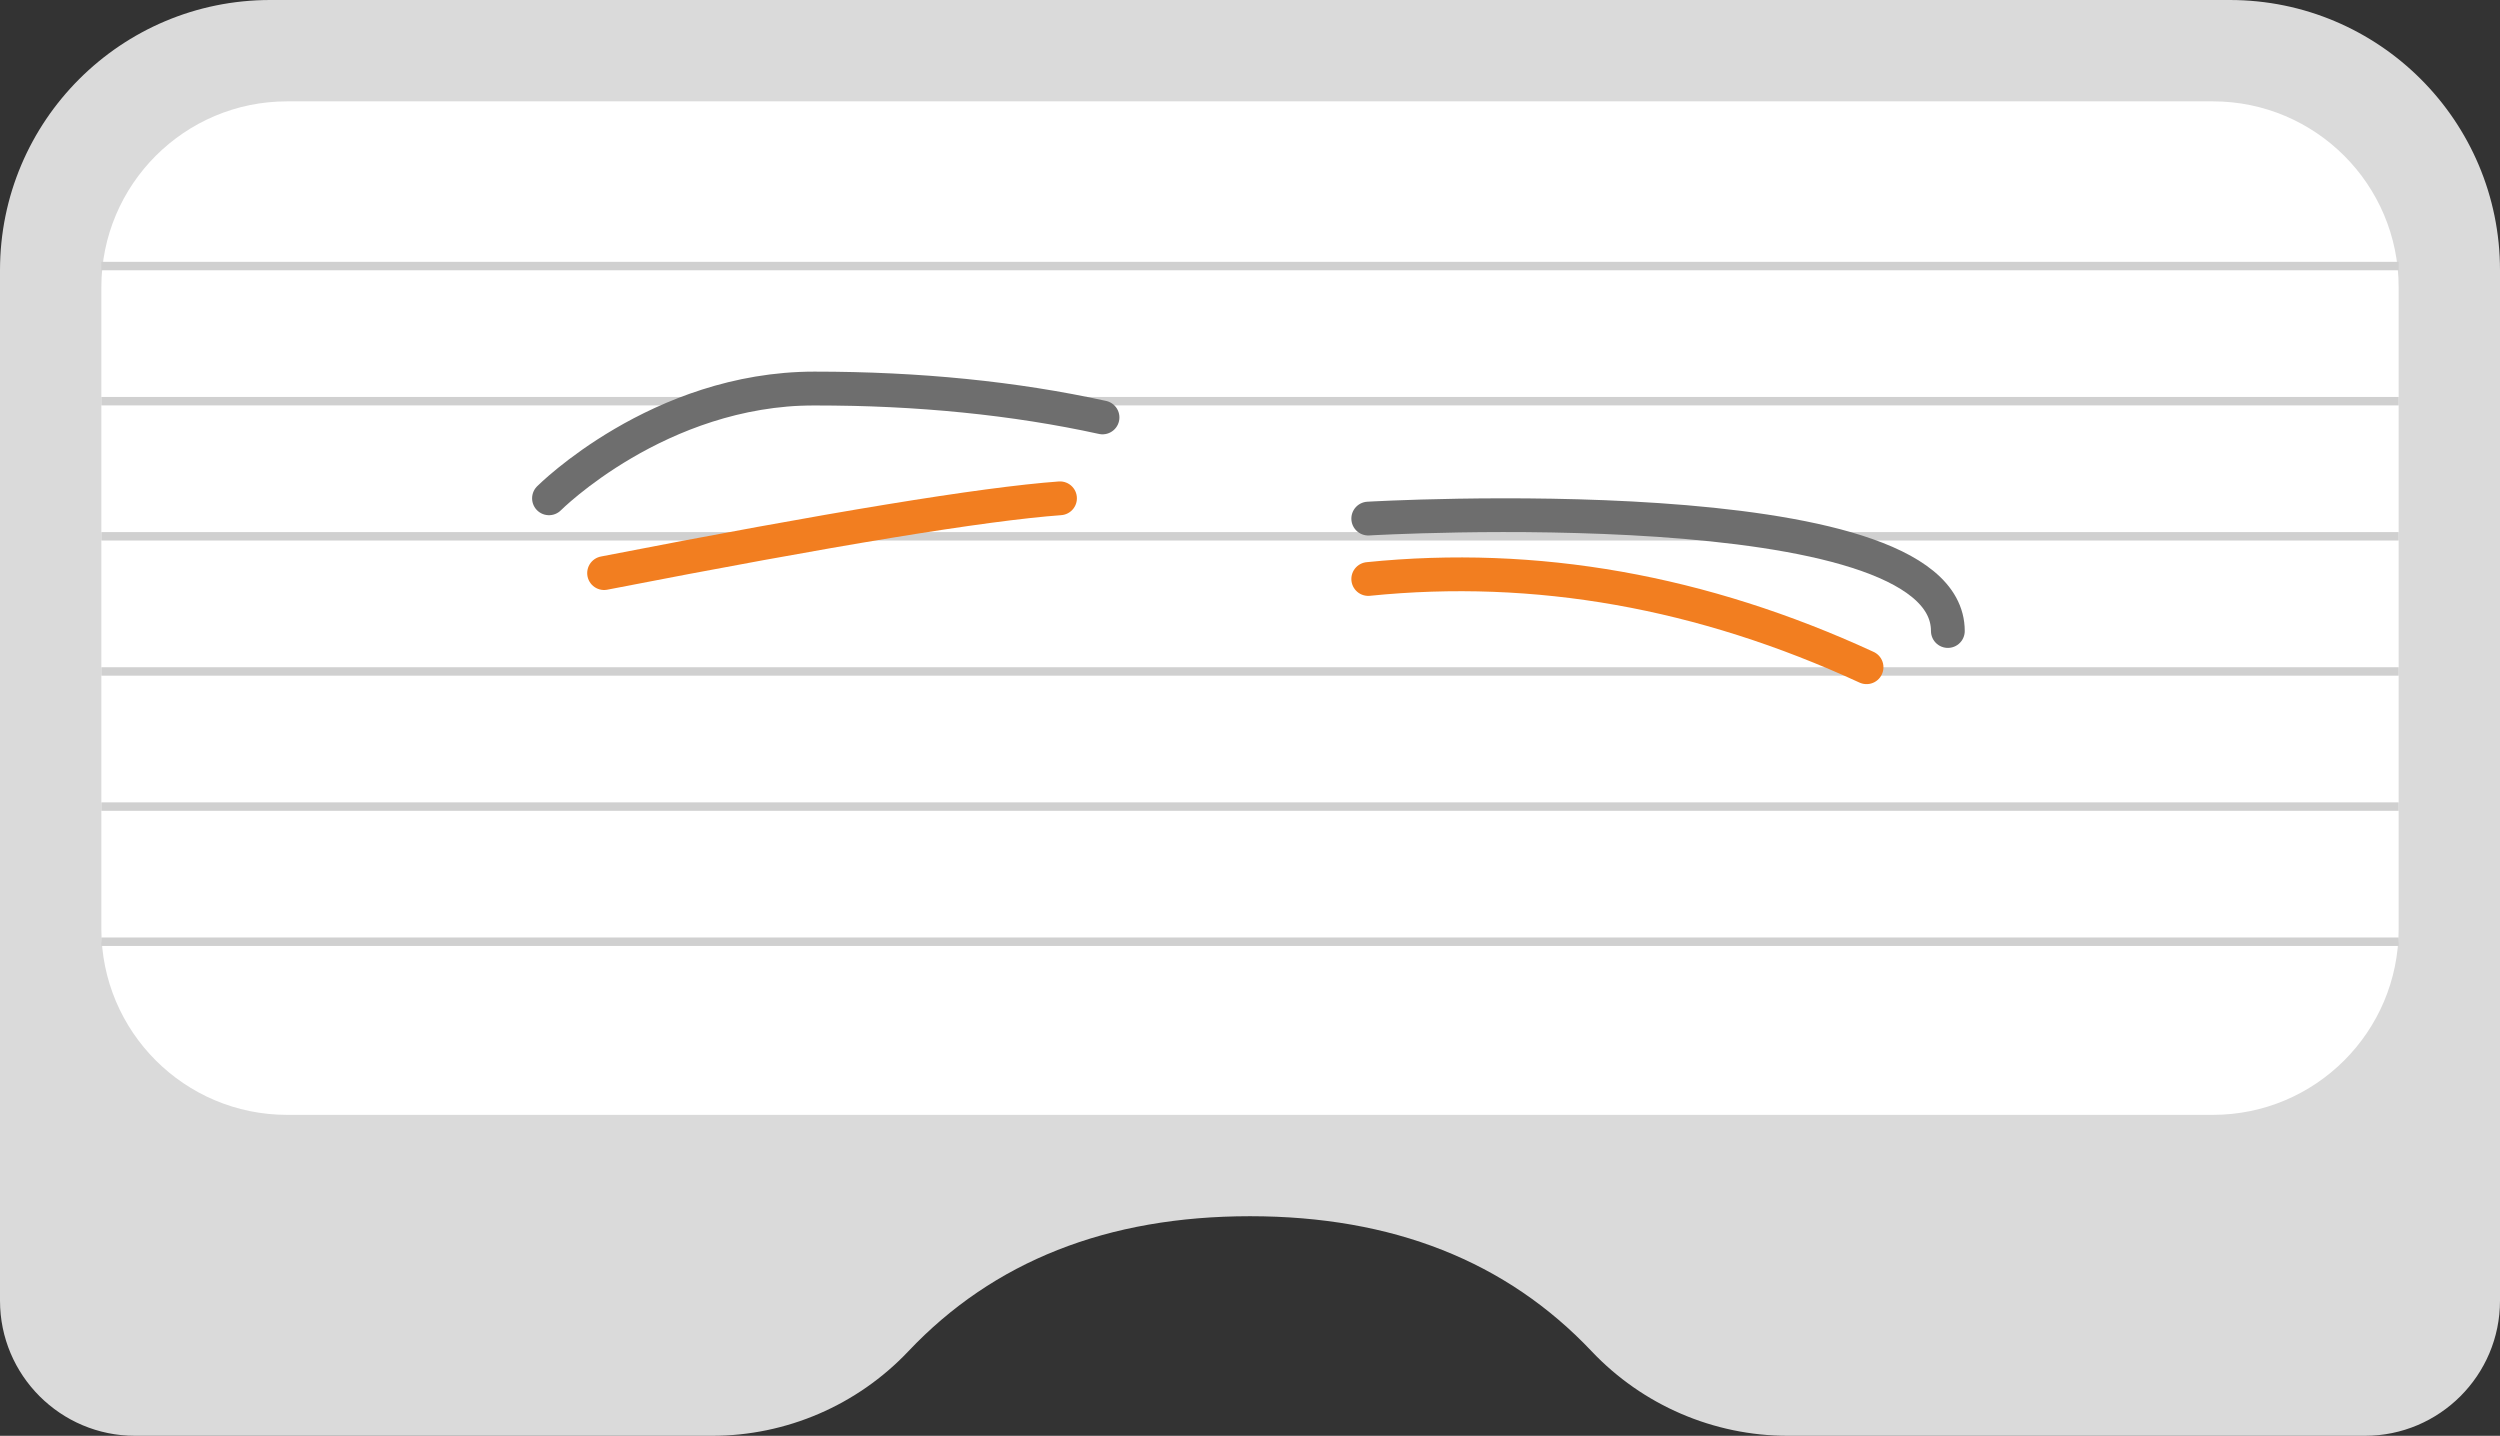 <?xml version="1.0" encoding="UTF-8"?>
<svg width="296px" height="170px" viewBox="0 0 296 170" version="1.1" xmlns="http://www.w3.org/2000/svg" xmlns:xlink="http://www.w3.org/1999/xlink">
    <rect x="0" y="0" width="296" height="170" fill="#333333" stroke="none"/>
    <title>Group 2 Copy 3</title>
    <g id="-page1" stroke="none" stroke-width="1" fill="none" fill-rule="evenodd">
        <g id="Group-2-Copy-3" transform="translate(0, -0)">
            <path d="M32,0 L264,0 C281.673,-3.24649801e-15 296,14.327 296,32 L296,154 C296,162.837 288.837,170 280,170 L211.698,170 C202.902,170 194.494,166.379 188.449,159.989 C178.367,149.33 164.884,144 148,144 C131.116,144 117.633,149.33 107.551,159.989 C101.507,166.379 93.098,170 84.302,170 L16,170 C7.163,170 1.082166e-15,162.837 0,154 L0,32 C-2.164332e-15,14.327 14.327,3.24649801e-15 32,0 Z" id="Rectangle" fill="#DADADA" fill-rule="nonzero"></path>
            <path d="M34,12 L262,12 C274.15,12 284,21.85 284,34 L284,110 C284,122.15 274.15,132 262,132 L34,132 C21.85,132 12,122.15 12,110 L12,34 C12,21.85 21.85,12 34,12 Z" id="Rectangle" fill="#FFFFFF"></path>
            <g id="Group" transform="translate(12, 31)">
                <rect id="Rectangle" fill="#D0D0D0" x="0" y="0" width="272" height="1"></rect>
                <rect id="Rectangle-Copy-3" fill="#D0D0D0" x="0" y="32" width="272" height="1"></rect>
                <rect id="Rectangle-Copy-5" fill="#D0D0D0" x="0" y="64" width="272" height="1"></rect>
                <rect id="Rectangle-Copy-2" fill="#D0D0D0" x="0" y="16" width="272" height="1"></rect>
                <rect id="Rectangle-Copy-4" fill="#D0D0D0" x="0" y="48" width="272" height="1"></rect>
                <rect id="Rectangle-Copy-6" fill="#D0D0D0" x="0" y="80" width="272" height="1"></rect>
                <path d="M53,28 C53,28 65.965,15 84.431,15 C96.742,15 108.112,16.141 118.539,18.424" id="Path" stroke="#6E6E6E" stroke-width="4" stroke-linecap="round"></path>
                <path d="M150,30.4 C150,30.4 218.626,26.4 218.626,43.712" id="Path" stroke="#6E6E6E" stroke-width="4" stroke-linecap="round"></path>
            </g>
        </g>
        <path d="M162,68 C181.48,76.976 201.147,80.459 221,78.448" id="Path-2" stroke="#F27E20" stroke-width="4" stroke-linecap="round" fill-rule="nonzero" transform="translate(191.5, 73.5) scale(-1, -1) translate(-191.5, -73.5) "></path>
        <path d="M71.524,67.856 C98.424,62.619 116.418,59.667 125.505,59" id="Path-3" stroke="#F27E20" stroke-width="4" stroke-linecap="round" fill-rule="nonzero"></path>
    </g>
</svg>